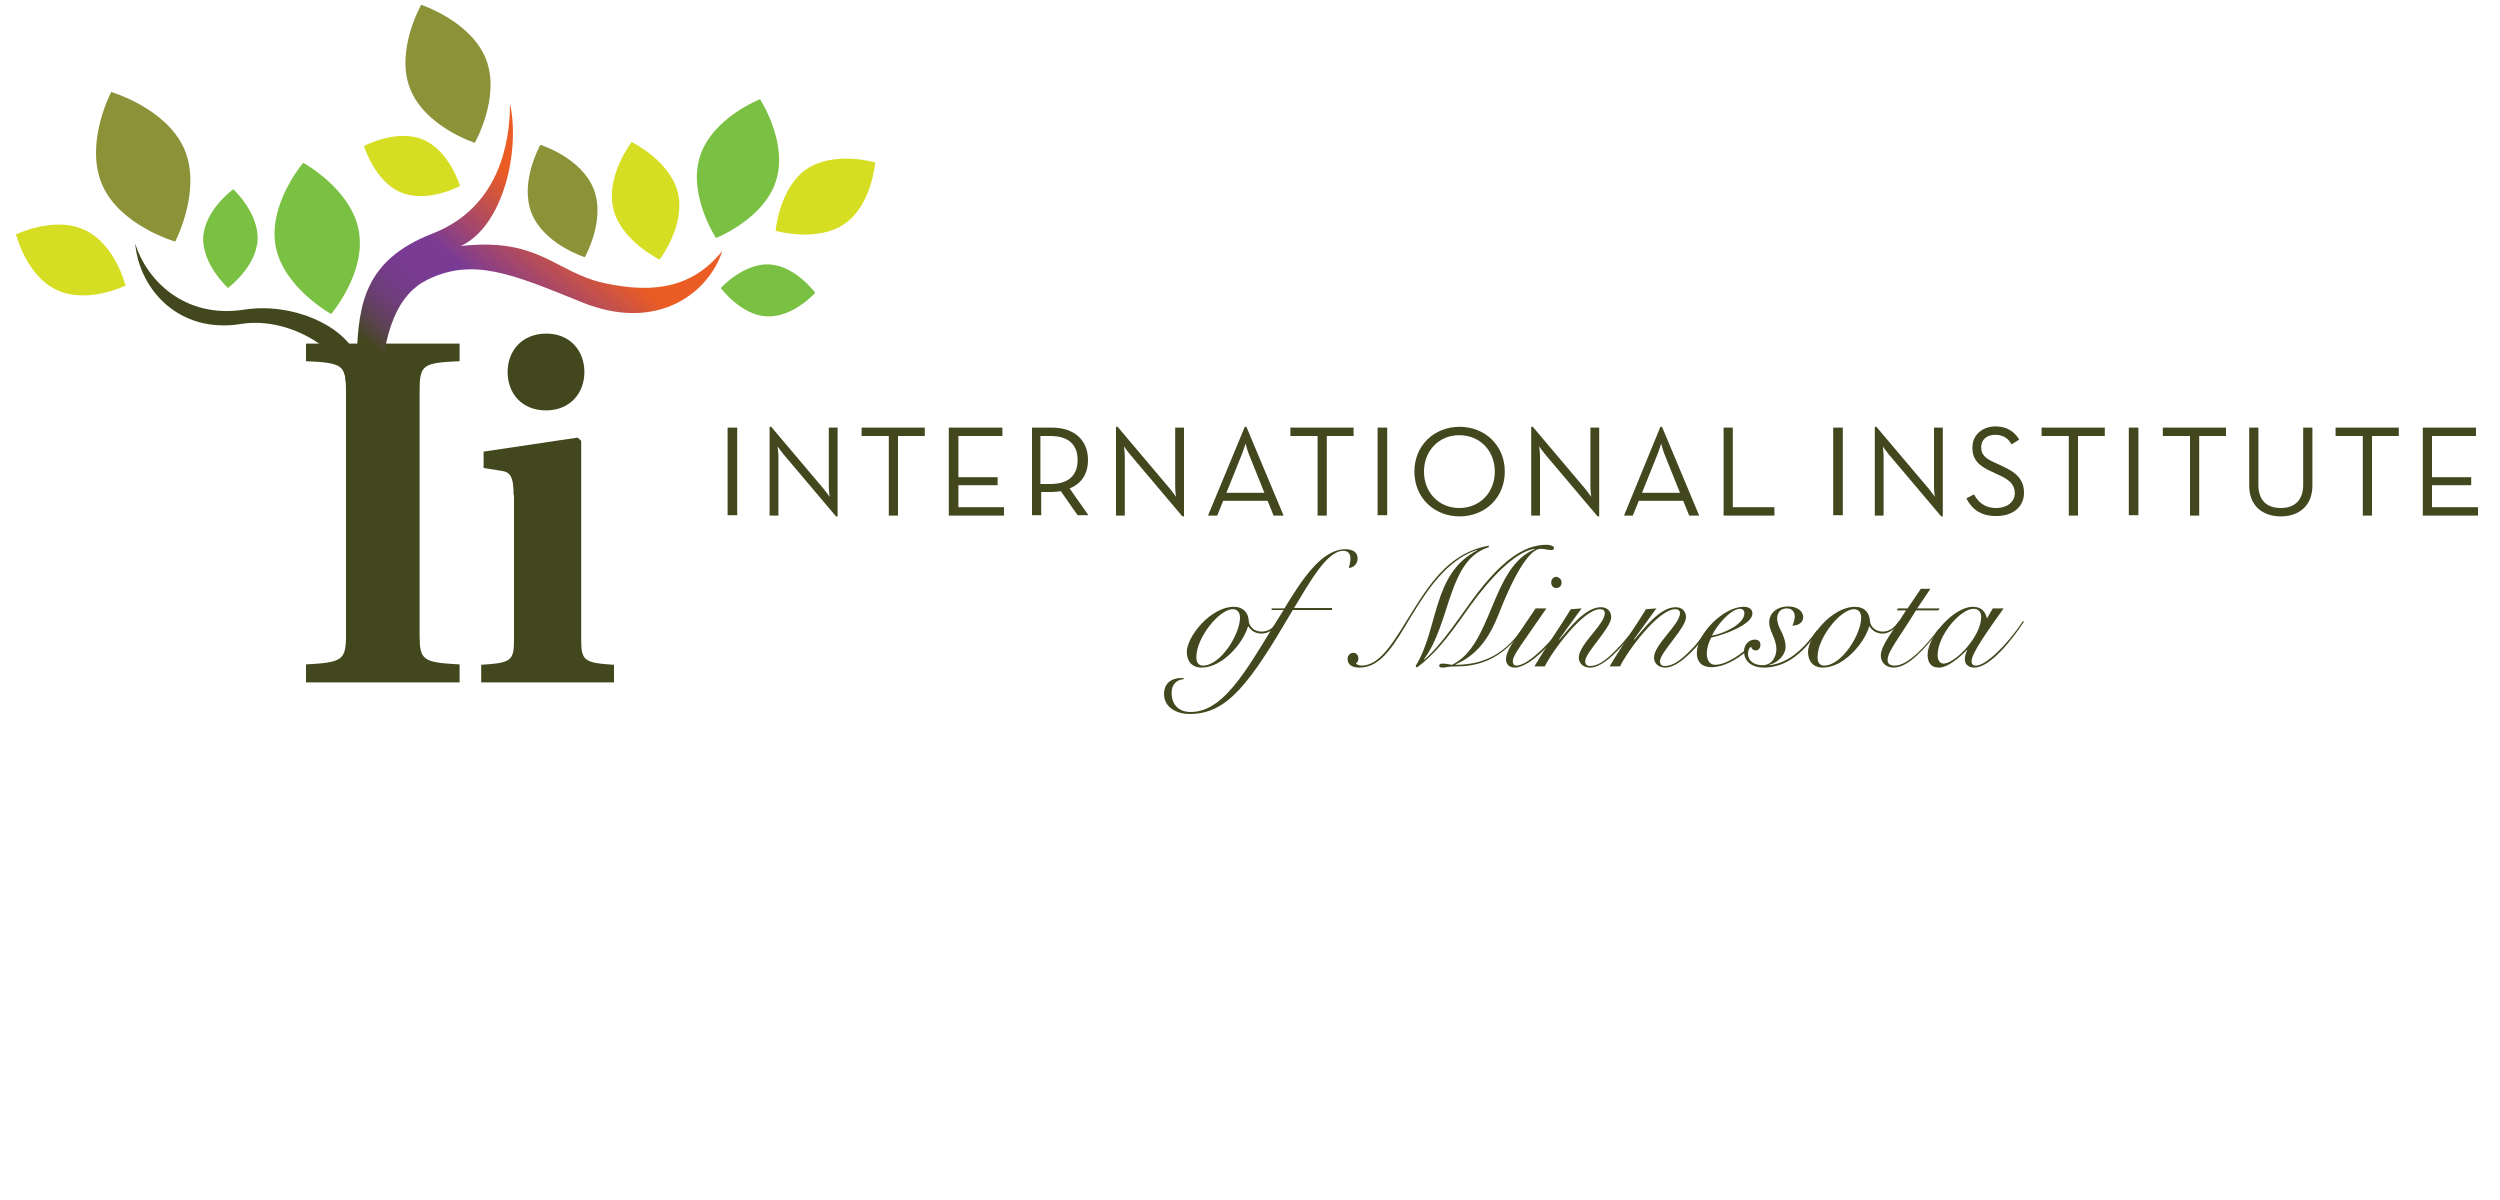 <?xml version="1.0" encoding="utf-8"?>
<!-- Generator: Adobe Illustrator 21.0.0, SVG Export Plug-In . SVG Version: 6.00 Build 0)  -->
<svg version="1.1" id="Layer_1" xmlns="http://www.w3.org/2000/svg" xmlns:xlink="http://www.w3.org/1999/xlink" x="0px" y="0px"
	 viewBox="0 0 625 300" style="enable-background:new 0 0 625 180;" xml:space="preserve">
<!-- viewBox="0 0 625 180" -->
<style type="text/css">
	.st0{fill:#43471D;}
	.st1{fill:#8B9238;}
	.st2{fill:#D6DE23;}
	.st3{fill:#7AC043;}
	.st4{fill:url(#SVGID_1_);}
</style>
<g>
	<g id="II_Icon_3_">
		<g>
			<path class="st0" d="M104.9,158.7c0,6.4,0.8,6.9,10,7.4v4.5H76.5v-4.5c9.1-0.5,10-1,10-7.4v-61c0-6.4-0.8-7-10-7.4v-4.4h38.4v4.4
				c-9.2,0.4-10,0.9-10,7.4V158.7z"/>
			<path class="st0" d="M128.4,123.8c0-4.8-0.9-5.8-3.1-6.1l-4.4-0.7v-4.1l23.5-3.5l0.9,0.8V160c0,5.3,0.9,5.7,8.2,6.2v4.4h-33.2
				v-4.4c7.4-0.5,8.2-0.9,8.2-6.2V123.8z M146.1,93c0,5.3-3.6,9.6-9.6,9.6c-6.1,0-9.6-4.3-9.6-9.6c0-5.2,3.5-9.6,9.7-9.6
				C142.6,83.4,146.1,87.8,146.1,93z"/>
		</g>
		<path class="st1" d="M121.5,14.8c3.7,9.5-2.8,20.9-2.8,20.9s-12.5-4-16.2-13.6c-3.7-9.5,2.8-20.9,2.8-20.9S117.8,5.3,121.5,14.8z"
			/>
		<path class="st2" d="M105.8,34.9c6.6,2.8,9.2,11.6,9.2,11.6s-8.1,4.4-14.8,1.6c-6.6-2.8-9.2-11.6-9.2-11.6S99.2,32.1,105.8,34.9z"
			/>
		<path class="st3" d="M89.7,57.7c1.9,10.5-6.9,20.8-6.9,20.8s-12-6.6-13.9-17c-1.9-10.5,6.9-20.8,6.9-20.8S87.8,47.2,89.7,57.7z"/>
		<path class="st3" d="M64.4,60c-0.4,6.8-7.4,12-7.4,12s-6.5-5.9-6.2-12.7c0.4-6.8,7.5-12,7.5-12S64.7,53.1,64.4,60z"/>
		<path class="st1" d="M46.1,37.3c4.4,10.3-2.3,23.1-2.3,23.1s-13.9-4-18.3-14.3C21.1,35.7,27.8,23,27.8,23S41.6,27,46.1,37.3z"/>
		<path class="st2" d="M21.2,57.5c7.6,3.5,10.2,13.9,10.2,13.9s-9.6,4.7-17.2,1.1C6.6,69,4,58.6,4,58.6S13.6,53.9,21.2,57.5z"/>
		<path class="st2" d="M211.1,56c-6.9,4.7-17.2,1.7-17.2,1.7s0.9-10.7,7.7-15.4c6.9-4.7,17.2-1.7,17.2-1.7S218,51.3,211.1,56z"/>
		<path class="st3" d="M191.7,79.1c-6.5-0.3-11.5-7.1-11.5-7.1s5.6-6.2,12.1-5.9c6.5,0.3,11.5,7.1,11.5,7.1S198.3,79.4,191.7,79.1z"
			/>
		<path class="st1" d="M148.4,47.2c3.1,7.8-2.2,17.1-2.2,17.1s-10.2-3.2-13.3-11c-3.1-7.8,2.2-17.1,2.2-17.1S145.3,39.4,148.4,47.2z
			"/>
		<path class="st2" d="M169.5,48.3c1.9,8.1-4.6,16.6-4.6,16.6s-9.7-4.7-11.6-12.8c-1.9-8.1,4.6-16.6,4.6-16.6S167.6,40.2,169.5,48.3
			z"/>
		<path class="st3" d="M194,45.2c-3,9.6-15,14.3-15,14.3s-7.1-10.8-4-20.4c3-9.6,15-14.3,15-14.3S197.1,35.6,194,45.2z"/>
		<linearGradient id="SVGID_1_" gradientUnits="userSpaceOnUse" x1="73.653" y1="103.019" x2="137.704" y2="26.685">
			<stop  offset="0.25" style="stop-color:#43471D"/>
			<stop  offset="0.259" style="stop-color:#474627"/>
			<stop  offset="0.295" style="stop-color:#574348"/>
			<stop  offset="0.333" style="stop-color:#644064"/>
			<stop  offset="0.374" style="stop-color:#6E3E7A"/>
			<stop  offset="0.42" style="stop-color:#753C89"/>
			<stop  offset="0.473" style="stop-color:#793B92"/>
			<stop  offset="0.55" style="stop-color:#7A3B95"/>
			<stop  offset="0.8" style="stop-color:#EB5C24"/>
		</linearGradient>
		<path class="st4" d="M86.4,95.4c0.3-6.6-13.2-16.5-26.2-14.4c-15.6,2.5-25.4-8.8-26.4-20.1c2.7,8.8,12.1,18.9,27.3,16.5
			c11.7-1.8,24.6,3.7,28.1,11.6c0.4-13.3,2.2-24.1,18.9-30.6c16.7-6.5,19.4-22.7,19.4-32.5c2.6,11.8-1.7,30.7-12.3,35.6
			c19.8-2.2,23.5,6.6,36,9.3c12.5,2.7,22.1,1,29.4-8.1c-3.4,10.5-16.2,20.6-35.3,12.8c-17.4-7.1-27.1-11.1-38.4-5.6
			c-7.3,3.6-11,12.2-11.9,27.9L86.4,95.4z"/>
	</g>
	<g>
		<path class="st0" d="M181.9,106.9h2.4v21.9h-2.4V106.9z"/>
		<path class="st0" d="M195.9,113.6c-0.6-0.7-1.5-2-1.5-2s0.2,1.6,0.2,2.5v14.8h-2.2v-22.2h0.4l13.1,15.5c0.6,0.7,1.5,2,1.5,2
			s-0.2-1.5-0.2-2.5v-14.8h2.2v22.2H209L195.9,113.6z"/>
		<path class="st0" d="M222.1,109h-6.7v-2.1h15.8v2.1h-6.7v19.9h-2.3V109z"/>
		<path class="st0" d="M237.2,106.9h13.4v2.1h-11v10.3h9.8v2h-9.8v5.5H251v2.1h-13.8V106.9z"/>
		<path class="st0" d="M272.1,128.8h-2.7l-4.2-6c-0.7,0.1-1.5,0.2-2.3,0.2h-2.6v5.8h-2.3v-21.9h4.9c6,0,9.1,3.4,9.1,8.1
			c0,3.3-1.5,5.9-4.6,7.1L272.1,128.8z M262.6,121c5,0,6.8-2.6,6.8-6c0-3.5-1.9-6-6.8-6h-2.5v12H262.6z"/>
		<path class="st0" d="M282.5,113.6c-0.6-0.7-1.5-2-1.5-2s0.2,1.6,0.2,2.5v14.8H279v-22.2h0.4l13.1,15.5c0.6,0.7,1.5,2,1.5,2
			s-0.2-1.5-0.2-2.5v-14.8h2.2v22.2h-0.4L282.5,113.6z"/>
		<path class="st0" d="M311.2,106.7h0.4l9.3,22.2h-2.5l-1.5-3.7h-11.1l-1.5,3.7h-2.3L311.2,106.7z M316.1,123.2l-3.9-9.7
			c-0.4-1-0.8-2.6-0.8-2.6s-0.5,1.6-0.9,2.6l-3.9,9.7H316.1z"/>
		<path class="st0" d="M329.3,109h-6.7v-2.1h15.8v2.1h-6.7v19.9h-2.3V109z"/>
		<path class="st0" d="M344.4,106.9h2.4v21.9h-2.4V106.9z"/>
		<path class="st0" d="M353.6,117.9c0-6.6,5-11.2,11.3-11.2c6.3,0,11.3,4.6,11.3,11.2c0,6.6-5,11.2-11.3,11.2
			C358.6,129.1,353.6,124.5,353.6,117.9z M373.7,117.9c0-5.2-3.7-9.1-8.9-9.1c-5.1,0-8.8,3.9-8.8,9.1c0,5.2,3.7,9.1,8.8,9.1
			C370,127,373.7,123.1,373.7,117.9z"/>
		<path class="st0" d="M386.3,113.6c-0.6-0.7-1.5-2-1.5-2s0.2,1.6,0.2,2.5v14.8h-2.2v-22.2h0.4l13.1,15.5c0.6,0.7,1.5,2,1.5,2
			s-0.2-1.5-0.2-2.5v-14.8h2.2v22.2h-0.4L386.3,113.6z"/>
		<path class="st0" d="M415.1,106.7h0.4l9.3,22.2h-2.5l-1.5-3.7h-11.1l-1.5,3.7H406L415.1,106.7z M420,123.2l-3.9-9.7
			c-0.4-1-0.8-2.6-0.8-2.6s-0.5,1.6-0.9,2.6l-3.9,9.7H420z"/>
		<path class="st0" d="M430.9,106.9h2.3v19.9h10.4v2.1h-12.7V106.9z"/>
		<path class="st0" d="M458.3,106.9h2.4v21.9h-2.4V106.9z"/>
		<path class="st0" d="M472.2,113.6c-0.6-0.7-1.5-2-1.5-2s0.2,1.6,0.2,2.5v14.8h-2.2v-22.2h0.4l13.1,15.5c0.6,0.7,1.5,2,1.5,2
			s-0.2-1.5-0.2-2.5v-14.8h2.2v22.2h-0.4L472.2,113.6z"/>
		<path class="st0" d="M491.6,124.6l1.9-1c1,1.8,2.5,3.4,5.6,3.4c2.5,0,4.6-1.4,4.6-3.7c0-2.2-1.4-3.4-4.1-4.6l-1.7-0.8
			c-3.1-1.4-4.8-2.9-4.8-6c0-3.2,2.5-5.3,5.8-5.3c2.9,0,4.8,1.4,5.9,3.3l-1.9,1.2c-0.8-1.4-2-2.4-4.1-2.4c-2.2,0-3.5,1.3-3.5,3.1
			c0,1.9,1,2.8,3.5,3.9l1.7,0.8c3.6,1.6,5.5,3.4,5.5,6.7c0,3.6-2.9,5.8-6.8,5.8C495,129.1,492.8,127,491.6,124.6z"/>
		<path class="st0" d="M517.1,109h-6.7v-2.1h15.8v2.1h-6.7v19.9h-2.3V109z"/>
		<path class="st0" d="M532.2,106.9h2.4v21.9h-2.4V106.9z"/>
		<path class="st0" d="M547.4,109h-6.7v-2.1h15.8v2.1h-6.7v19.9h-2.3V109z"/>
		<path class="st0" d="M562.3,121.4v-14.5h2.3v14.3c0,3.9,2.1,5.8,5.6,5.8c3.4,0,5.6-1.9,5.6-5.8v-14.3h2.3v14.5
			c0,5.1-3.4,7.7-7.9,7.7C565.7,129.1,562.3,126.5,562.3,121.4z"/>
		<path class="st0" d="M590.6,109h-6.7v-2.1h15.8v2.1h-6.7v19.9h-2.3V109z"/>
		<path class="st0" d="M605.7,106.9H619v2.1h-11v10.3h9.8v2H608v5.5h11.5v2.1h-13.8V106.9z"/>
	</g>
	<g>
		<path class="st0" d="M319.7,155.4c-0.8,1.9-2.7,3-4.3,3c-1.6,0-2.7-0.8-3.3-1.8H312c-1.2,4.2-6.4,10.3-11.6,10.3
			c-2.4,0-3.7-1.6-3.7-3.9c0-3.8,5.9-11.3,11.8-11.3c2.3,0,3.6,1.5,3.7,3.6c0.1,1.3,1.3,2.6,3.2,2.6c1.7,0,3.2-1,4-2.7L319.7,155.4z
			 M300.7,166.4c4.5,0,9.3-7.9,9.3-12c0-1.2-0.6-2.1-1.8-2.1c-3.5,0-9.1,7.3-9.1,11.8C299,165.5,299.6,166.4,300.7,166.4z"/>
		<path class="st0" d="M317.9,152.6v-0.5h3.2c4.3-7,9.2-14.8,15.3-14.8c1.8,0,3,0.8,3,2.3c0,1.3-0.9,2.3-2.2,2.4
			c0.2-0.8,0.4-1.4,0.4-2.4c0-1.1-0.5-1.9-1.8-1.9c-4.2,0-8.7,8.5-12.3,14.3h9.5v0.5h-9.8c-10.8,18.4-16.3,26-25.8,26
			c-3.3,0-6.4-1.7-6.4-5c0-2.2,1.3-4,4.5-4h0.4v0.3c-1.7,0.1-3,1.3-3,3.4c0,2.9,1.7,4.8,4.8,4.8c9.1,0,15.3-13.2,23.2-25.5H317.9z"
			/>
		<path class="st0" d="M382,155.5c-4.4,7.3-10.1,11.1-17.7,11.1c-2.4,0-2.9,0.3-3.6,0.3c-0.5,0-0.9-0.1-0.9-0.5
			c0-0.5,0.7-0.5,0.9-0.5c0.8,0,1.5,0.2,2.3,0.3c10.2-4.9,9.7-24.4,20.7-28.9l-0.1-0.1c-4.9,0.8-11.1,7.4-16,14.2
			c-3.9,5.4-7.7,11.3-13.4,15.5l-0.3-0.4c5.8-9.3,4.1-23.1,15.4-28.9l-0.1-0.1c-7.4,2.5-12.2,9.7-16.3,16.4c-4.1,6.8-7.4,13-13,13
			c-1.4,0-3-0.4-3-2.2c0-0.8,0.6-1.5,1.5-1.5c0.7,0,1.2,0.7,1.2,1.4c0,0.4-0.2,1.1-0.6,1.2c0,0.3,0.8,0.6,1.4,0.6
			c4.9,0,8.4-6.7,12.8-13.7c5.1-8.2,9.9-14.6,19-16.3l0,0.4c-10.3,3.2-9.4,18.8-16.2,28l0.1,0.1c4.2-3.6,8.5-10.2,11.8-14.7
			c8.7-12,14.5-14,18.8-14c0.8,0,1.8,0.3,1.8,0.8c0,0.5-0.4,0.5-0.8,0.5c-0.8,0-1.7-0.3-2.5-0.3c-3.8,0-8.5,11.3-9.8,14.5
			c-1.9,4.8-4.3,11.3-11.5,14.4v0.1c8.5,0,13.6-4,17.9-10.8L382,155.5z"/>
		<path class="st0" d="M386.6,152.1c-6.1,8.9-8.4,11.7-8.4,13.2c0,0.7,0.3,1.1,0.9,1.1c3.4,0,10.5-8,12.1-10.9l0.3,0.2
			c-2,3.4-8.7,11.2-12.8,11.2c-1.5,0-2.2-1-2.2-2c0-2.4,2.1-4.8,7.4-12.8H386.6z M390.4,145.6c0,0.8-0.5,1.4-1.3,1.4
			c-0.8,0-1.3-0.6-1.3-1.4c0-0.8,0.6-1.4,1.3-1.4C389.8,144.3,390.4,144.9,390.4,145.6z"/>
		<path class="st0" d="M395.4,152.1l-5.6,7.7l0.1,0.1c2.4-2.8,6.4-8.1,10.3-8.1c1.7,0,2.6,1.1,2.6,2.5c0,2.7-6.5,8.8-6.5,11
			c0,0.8,0.4,1.2,1.2,1.2c1.8,0,3.7-1.1,6.5-4c2.2-2.2,4.9-5.6,5.8-7.2l0.3,0.2c-1.1,1.7-3,4.2-5,6.4c-2.5,2.7-5.2,5-7.6,5
			c-1.6,0-2.8-1-2.8-2.5c0-3.3,6.5-8.3,6.5-11.1c0-0.7-0.5-1-1.2-1c-4.2,0-11.9,10.4-13.8,14.3h-2.6c2.9-4.9,6.8-10.5,9.1-14.3
			L395.4,152.1z"/>
		<path class="st0" d="M414.1,152.1l-5.6,7.7l0.1,0.1c2.4-2.8,6.4-8.1,10.3-8.1c1.7,0,2.6,1.1,2.6,2.5c0,2.7-6.5,8.8-6.5,11
			c0,0.8,0.4,1.2,1.2,1.2c1.8,0,3.7-1.1,6.5-4c2.2-2.2,2.4-3,3.6-4.4l0.3,0.2c-1.3,1.5-0.7,1.4-2.7,3.6c-2.5,2.7-5.2,5-7.6,5
			c-1.6,0-2.8-1-2.8-2.5c0-3.3,6.5-8.3,6.5-11.1c0-0.7-0.5-1-1.2-1c-4.2,0-11.9,10.4-13.8,14.3h-2.6c2.9-4.9,6.8-10.5,9.1-14.3
			L414.1,152.1z"/>
		<path class="st0" d="M436.9,162.6c-2.8,2.4-6.1,4.2-9,4.2c-2.4,0-3.7-1.3-3.7-3.5c0-4.9,6.7-11.6,11.7-11.6c1.4,0,2.2,0.6,2.2,1.7
			c0,2.6-6.6,5.2-10.3,6c-0.6,1.1-1.1,2.6-1.1,4c0,1.3,0.5,2.8,2.1,2.8c2.1,0,5.1-1.6,7.9-4L436.9,162.6z M435,152.2
			c-2.3,0-5.9,4.2-7,6.7c2.5-0.4,8.1-2.7,8.1-5.6C436.1,152.7,435.7,152.2,435,152.2z"/>
		<path class="st0" d="M475,155.5c-1.1,1.7-2.8,2.9-4.3,2.9c-1.6,0-2.7-0.8-3.3-1.8h-0.1c-1.2,4.2-6.4,10.3-11.6,10.3
			c-2.4,0-3.7-1.6-3.7-3.9c0-3.8,5.9-11.3,11.8-11.3c2.3,0,3.6,1.5,3.7,3.6c0.1,1.3,1.3,2.6,3.2,2.6c1.7,0,3-1.1,4-2.6L475,155.5z
			 M456,166.4c4.5,0,9.3-7.9,9.3-12c0-1.2-0.6-2.1-1.8-2.1c-3.5,0-9.1,7.3-9.1,11.8C454.3,165.5,454.9,166.4,456,166.4z"/>
		<path class="st0" d="M498.2,152.1h2.7c-4.1,5.8-8,11.2-8,13.2c0,0.8,0.4,1.1,1.1,1.1c2.4,0,7.7-5,11.7-11.1l0.3,0.1
			c-3,4.6-8.5,11.5-12.4,11.5c-1.6,0-2.4-0.9-2.4-2.1c0-0.8,0.3-1.6,0.6-2.3l-0.1,0c-1.5,1.6-4.6,4.4-7,4.4c-2.1,0-2.8-1.5-2.8-3.2
			c0-4.6,6.6-12,11.3-12c2.3,0,3.2,1.4,3.5,2.8h0.1L498.2,152.1z M485.9,165.9c2.8,0,9.4-6.7,9.4-11.7c0-1.3-0.8-2-1.9-2
			c-3.3,0-9,6.6-9,11.6C484.4,165.1,485,165.9,485.9,165.9z"/>
		<path class="st0" d="M454.4,158c-3.2,4.6-7.4,8.9-13.5,8.9c-2.6,0-4.9-1.3-4.9-4.1c0-1.5,1.1-2.9,2.7-2.9c0.8,0,1.4,0.4,1.4,1.3
			c0,0.8-0.4,1.4-1.2,1.4c-0.6,0-1-0.4-1.1-0.9c-0.6,0.3-0.8,1.1-0.8,1.7c0,2,1.8,2.9,3.6,2.9c2.4,0,3.5-2.1,3.5-4.1
			c0-1.1-0.4-2.2-0.9-3.4c-0.5-1.1-0.9-2.2-0.9-3.2c0-2.5,2.2-4,4.7-4c2.2,0,3.8,1.1,3.8,2.7c0,1.4-1.3,2.1-2.7,2.1
			c0.3-0.6,0.6-1.6,0.6-2.3c0-1.1-0.7-2-2-2c-1.6,0-2.4,1.1-2.4,2.5c0,1.2,0.5,2.3,1.1,3.4c0.5,1.1,1,2.3,1,3.7
			c0,2.1-2.1,4.1-4.1,4.5l0.1,0.1c5.1-0.6,8.9-4.6,11.8-8.7L454.4,158z"/>
		<path class="st0" d="M482.6,147.2l-3.3,4.9h5.6l-0.3,0.5H479c-4.5,7.3-7.1,10.3-7.1,12.4c0,1.1,0.8,1.4,1.8,1.4
			c3.4,0,7.9-5.1,11-9.2l0.2,0.2c-3.5,4.5-7.7,9.5-11.5,9.5c-1.7,0-3.2-1.1-3.2-3c0-2.6,3.2-6.3,6.3-11.3h-2.3l0.3-0.5h2.4l3.3-4.9
			H482.6z"/>
	</g>
</g>
</svg>

